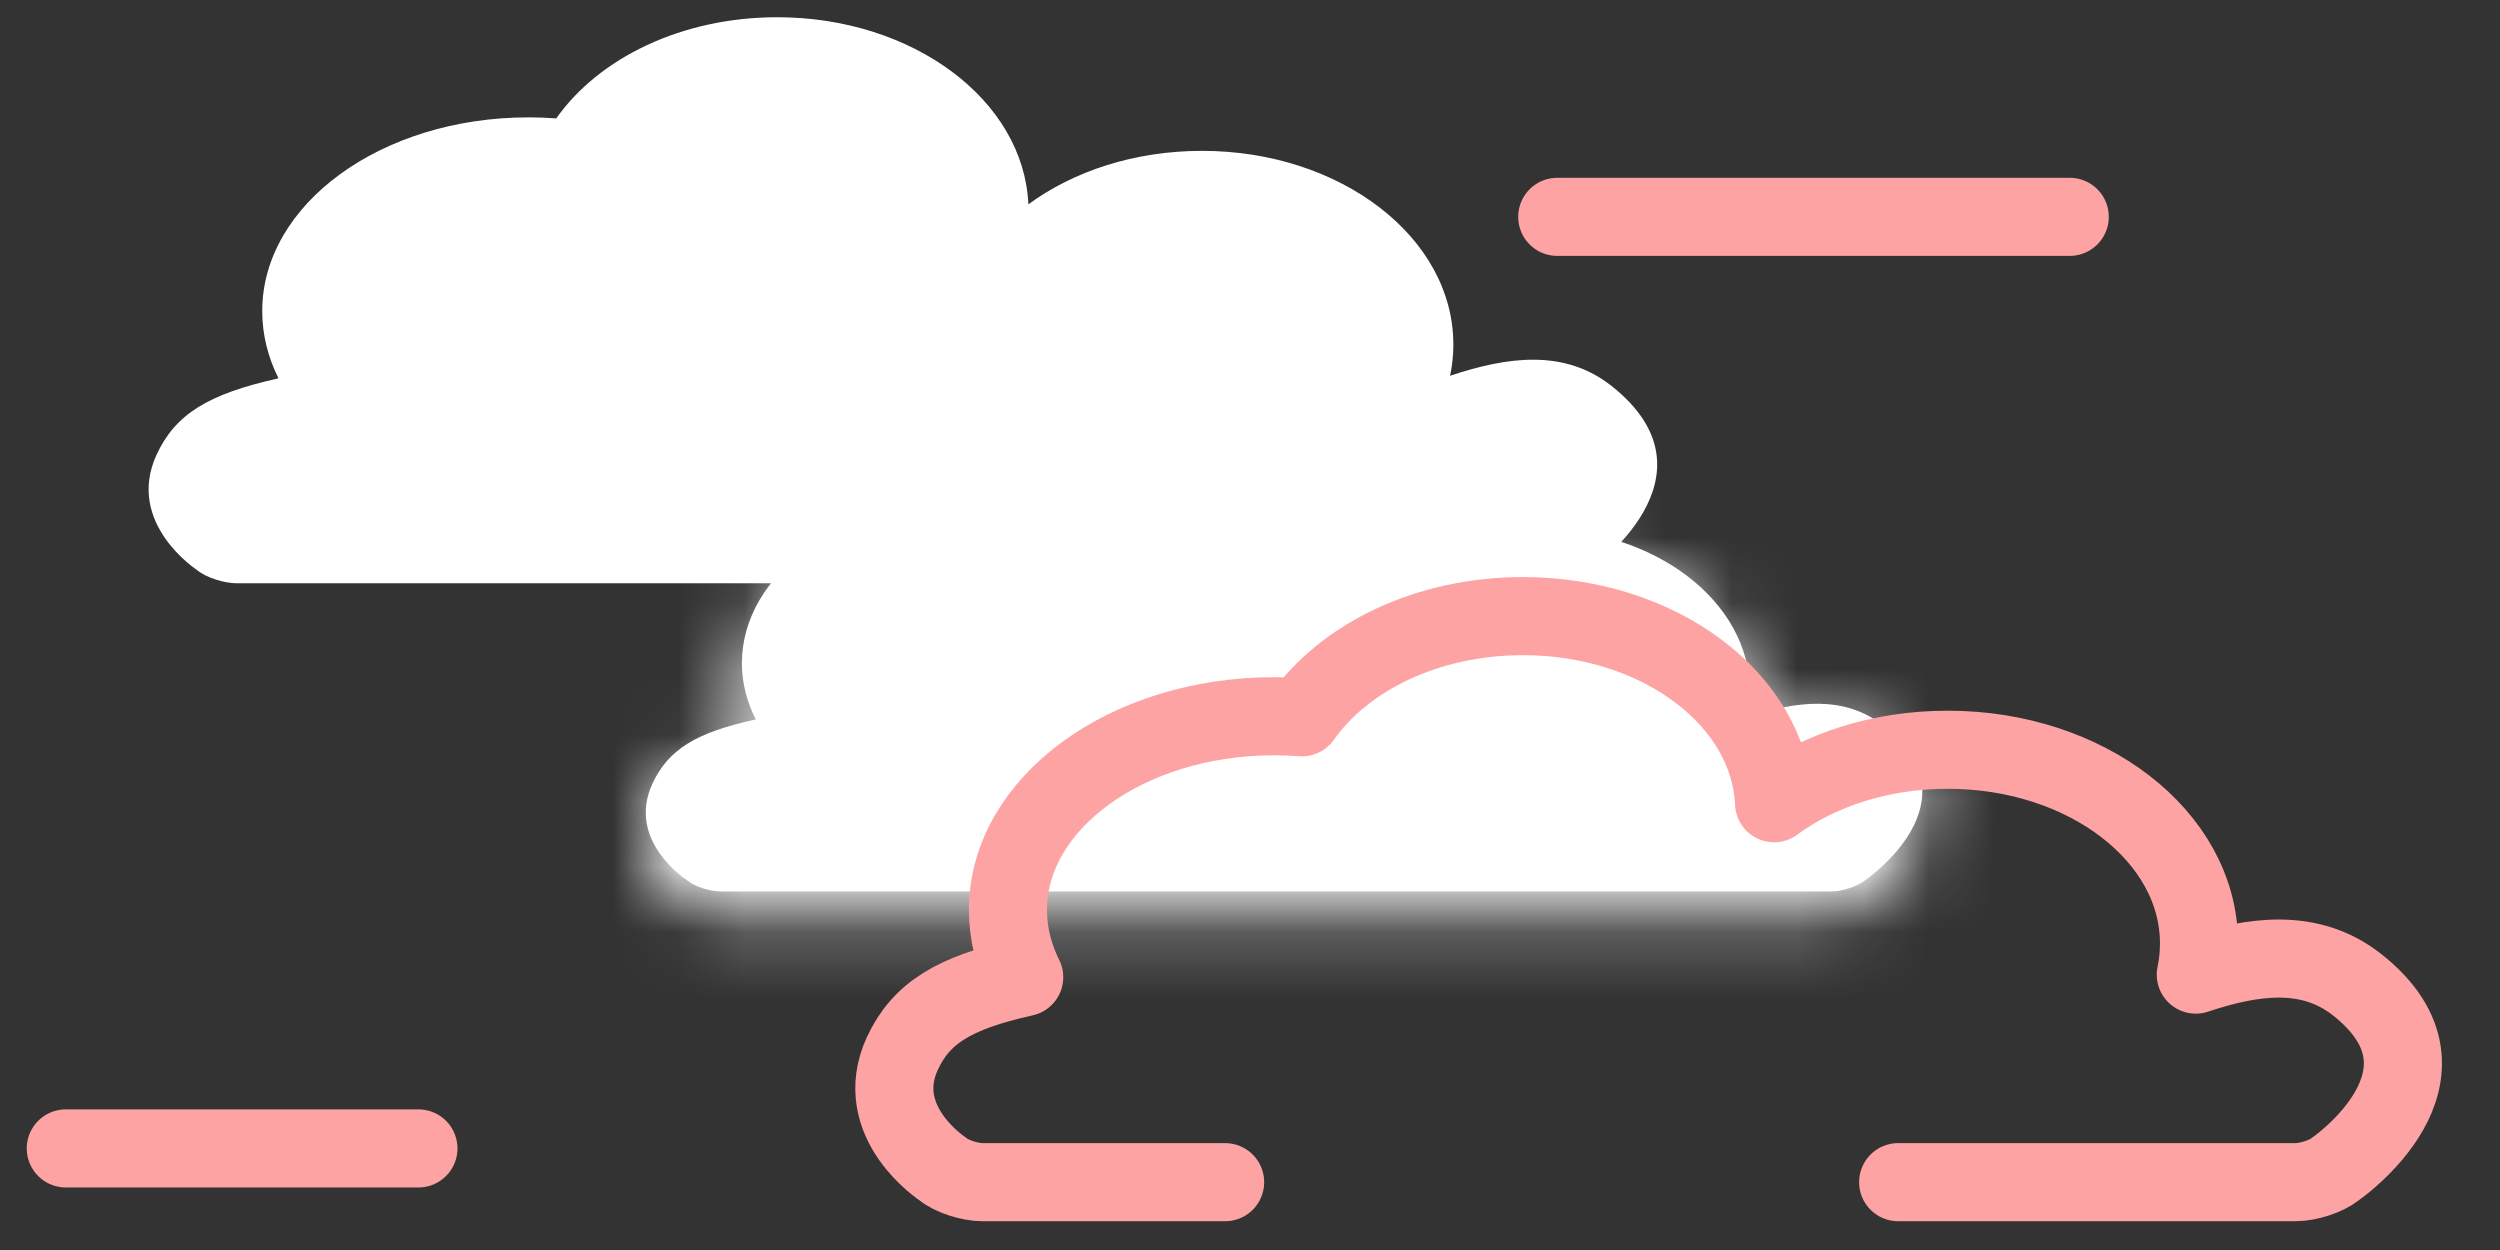 <?xml version="1.0" encoding="UTF-8"?>
<svg width="38px" height="19px" viewBox="0 0 38 19" version="1.1" xmlns="http://www.w3.org/2000/svg" xmlns:xlink="http://www.w3.org/1999/xlink">
    <rect x="0" y="0" width="38" height="19" fill="#333333" stroke="none"/>
    <!-- Generator: sketchtool 41 (35326) - http://www.bohemiancoding.com/sketch -->
    <title>FC9C4EA1-8352-4757-ADC1-638A65763511</title>
    <desc>Created with sketchtool.</desc>
    <defs>
        <path d="M5.243,1.291 C5.126,1.28 5.005,1.278 4.884,1.278 C2.995,1.278 1.46,2.384 1.46,3.748 C1.46,4.049 1.536,4.338 1.673,4.604 C0.758,4.803 0.344,5.062 0.104,5.576 C-0.304,6.454 0.625,7.048 0.625,7.048 C0.738,7.145 0.973,7.22 1.139,7.22 L4.257,7.22 L12.908,7.22 L18.019,7.22 C18.187,7.22 18.416,7.142 18.534,7.048 C18.534,7.048 20.283,5.853 18.816,4.702 C18.214,4.228 17.485,4.325 16.738,4.57 C16.767,4.443 16.782,4.309 16.782,4.174 C16.782,2.81 15.333,1.704 13.547,1.704 C12.684,1.704 11.897,1.963 11.318,2.386 C11.258,1.06 9.833,0 8.083,0 C6.859,0 5.79,0.522 5.243,1.291 L5.243,1.291 Z M6.501,7.22 L11.035,7.22 L6.501,7.22 L6.501,7.22 Z" id="path-1"></path>
        <path d="M5.243,1.291 C5.126,1.28 5.007,1.278 4.884,1.278 C2.995,1.278 1.46,2.384 1.46,3.749 C1.46,4.049 1.534,4.338 1.673,4.604 C0.758,4.803 0.344,5.062 0.104,5.576 C-0.304,6.454 0.625,7.048 0.625,7.048 C0.738,7.145 0.973,7.22 1.139,7.22 L4.257,7.22 L12.908,7.22 L18.019,7.22 C18.188,7.22 18.416,7.142 18.534,7.048 C18.534,7.048 20.283,5.853 18.816,4.702 C18.214,4.229 17.485,4.325 16.737,4.57 C16.767,4.443 16.781,4.309 16.781,4.175 C16.781,2.81 15.333,1.704 13.547,1.704 C12.684,1.704 11.897,1.963 11.318,2.386 C11.26,1.06 9.831,0 8.083,0 C6.859,0 5.79,0.522 5.243,1.291 L5.243,1.291 Z M11.035,7.22 L6.501,7.22 L11.035,7.22 L11.035,7.22 Z" id="path-3"></path>
        <path d="M5.243,1.291 C5.126,1.28 5.005,1.278 4.884,1.278 C2.995,1.278 1.46,2.384 1.46,3.748 C1.46,4.049 1.536,4.338 1.673,4.604 C0.758,4.803 0.344,5.062 0.104,5.576 C-0.304,6.454 0.625,7.048 0.625,7.048 C0.738,7.145 0.973,7.22 1.139,7.22 L4.257,7.22 L12.908,7.22 L18.019,7.22 C18.187,7.22 18.416,7.142 18.534,7.048 C18.534,7.048 20.283,5.853 18.816,4.702 C18.214,4.228 17.485,4.325 16.738,4.57 C16.767,4.443 16.782,4.309 16.782,4.174 C16.782,2.81 15.333,1.704 13.547,1.704 C12.684,1.704 11.897,1.963 11.318,2.386 C11.258,1.06 9.833,0 8.083,0 C6.859,0 5.79,0.522 5.243,1.291 L5.243,1.291 Z M6.501,7.22 L11.035,7.22 L6.501,7.22 L6.501,7.22 Z" id="path-5"></path>
    </defs>
    <g id="Page-1" stroke="none" stroke-width="1" fill="none" fill-rule="evenodd">
        <g id="Home" transform="translate(-482, -3266)">
            <g id="Group-55" transform="translate(483, 3266.262)">
                <path d="M19.852,13.288 L15.318,13.288 M13.073,13.288 L9.956,13.288 C9.789,13.288 9.555,13.213 9.442,13.117 C9.442,13.117 8.512,12.523 8.919,11.645 C9.161,11.131 9.576,10.872 10.488,10.674 C10.352,10.407 10.277,10.117 10.277,9.818 C10.277,8.454 11.811,7.347 13.701,7.347 C13.823,7.347 13.943,7.35 14.059,7.359 C14.607,6.592 15.676,6.069 16.9,6.069 C18.649,6.069 20.075,7.13 20.134,8.456 C20.714,8.032 21.501,7.773 22.363,7.773 C24.149,7.773 25.598,8.879 25.598,10.243 C25.598,10.377 25.584,10.512 25.555,10.639 C26.3,10.394 27.03,10.297 27.633,10.771 C29.1,11.922 27.351,13.117 27.351,13.117 C27.232,13.211 27.005,13.288 26.836,13.288 L21.725,13.288" id="Fill-1" fill="#FFFFFF"></path>
                <g id="Group-5" transform="translate(8.816, 6.402)">
                    <mask id="mask-2" fill="white">
                        <use xlink:href="#path-1"></use>
                    </mask>
                    <g id="Clip-4"></g>
                </g>
                <g id="Group-9" transform="translate(8.816, 6.402)">
                    <mask id="mask-4" fill="white">
                        <use xlink:href="#path-3"></use>
                    </mask>
                    <g id="Clip-7"></g>
                    <polygon id="Fill-6" fill="#FFFFFF" mask="url(#mask-4)" points="-5.038 10.123 23.02 10.123 23.02 -4.046 -5.038 -4.046"></polygon>
                    <polygon id="Stroke-8" stroke="#FEA3A3" stroke-width="1.187" stroke-linecap="round" stroke-linejoin="round" mask="url(#mask-4)" points="-5.038 10.123 23.02 10.123 23.02 -4.046 -5.038 -4.046"></polygon>
                </g>
                <g id="Group-12" transform="translate(8.816, 6.402)">
                    <mask id="mask-6" fill="white">
                        <use xlink:href="#path-5"></use>
                    </mask>
                    <g id="Clip-11"></g>
                </g>
                <g id="Group-26" transform="translate(1.259, 0)">
                    <path d="M5.028,8.604 L1.343,8.604 C1.149,8.604 0.872,8.517 0.739,8.405 C0.739,8.405 -0.358,7.694 0.121,6.649 C0.406,6.036 0.9,5.727 1.974,5.489 C1.815,5.169 1.727,4.828 1.727,4.466 C1.727,2.842 3.537,1.522 5.773,1.522 C5.916,1.522 6.056,1.527 6.196,1.538 C6.842,0.62 8.104,0 9.555,0 C11.621,0 13.304,1.263 13.372,2.844 C14.06,2.339 14.988,2.031 16.012,2.031 C18.121,2.031 19.832,3.349 19.832,4.974 C19.832,5.137 19.815,5.296 19.782,5.45 C20.663,5.155 21.524,5.042 22.236,5.604 C23.973,6.978 21.903,8.405 21.903,8.405 C21.766,8.515 21.494,8.604 21.296,8.604 L15.259,8.604" id="Fill-23" fill="#FFFFFF"></path>
                    <path d="M16.363,17.707 L12.678,17.707 C12.484,17.707 12.207,17.62 12.073,17.508 C12.073,17.508 10.977,16.797 11.456,15.752 C11.741,15.139 12.235,14.83 13.309,14.592 C13.15,14.272 13.062,13.93 13.062,13.569 C13.062,11.945 14.872,10.625 17.107,10.625 C17.251,10.625 17.391,10.63 17.531,10.641 C18.177,9.723 19.439,9.103 20.89,9.103 C22.956,9.103 24.639,10.366 24.707,11.947 C25.395,11.442 26.323,11.134 27.347,11.134 C29.456,11.134 31.166,12.452 31.166,14.077 C31.166,14.24 31.15,14.399 31.117,14.552 C31.998,14.258 32.859,14.145 33.571,14.707 C35.308,16.081 33.238,17.508 33.238,17.508 C33.101,17.618 32.829,17.707 32.631,17.707 L26.593,17.707" id="Stroke-25" stroke="#FEA3A3" stroke-width="1.187" stroke-linecap="round" stroke-linejoin="round"></path>
                </g>
                <g id="Group-30" transform="translate(0, 9.103)">
                    <path d="M14.176,0 L8.816,0" id="Fill-27" fill="#FFFFFF"></path>
                    <path d="M5.36,8.091 L0,8.091" id="Stroke-29" stroke="#FEA3A3" stroke-width="1.187" stroke-linecap="round" stroke-linejoin="round"></path>
                </g>
                <g id="Group-38" transform="translate(22.67, 3.034)">
                    <path d="M0,0 L7.79,0" id="Fill-35" fill="#FFFFFF"></path>
                    <path d="M0,0 L7.79,0" id="Stroke-37" stroke="#FEA3A3" stroke-width="1.187" stroke-linecap="round" stroke-linejoin="round"></path>
                </g>
            </g>
        </g>
    </g>
</svg>